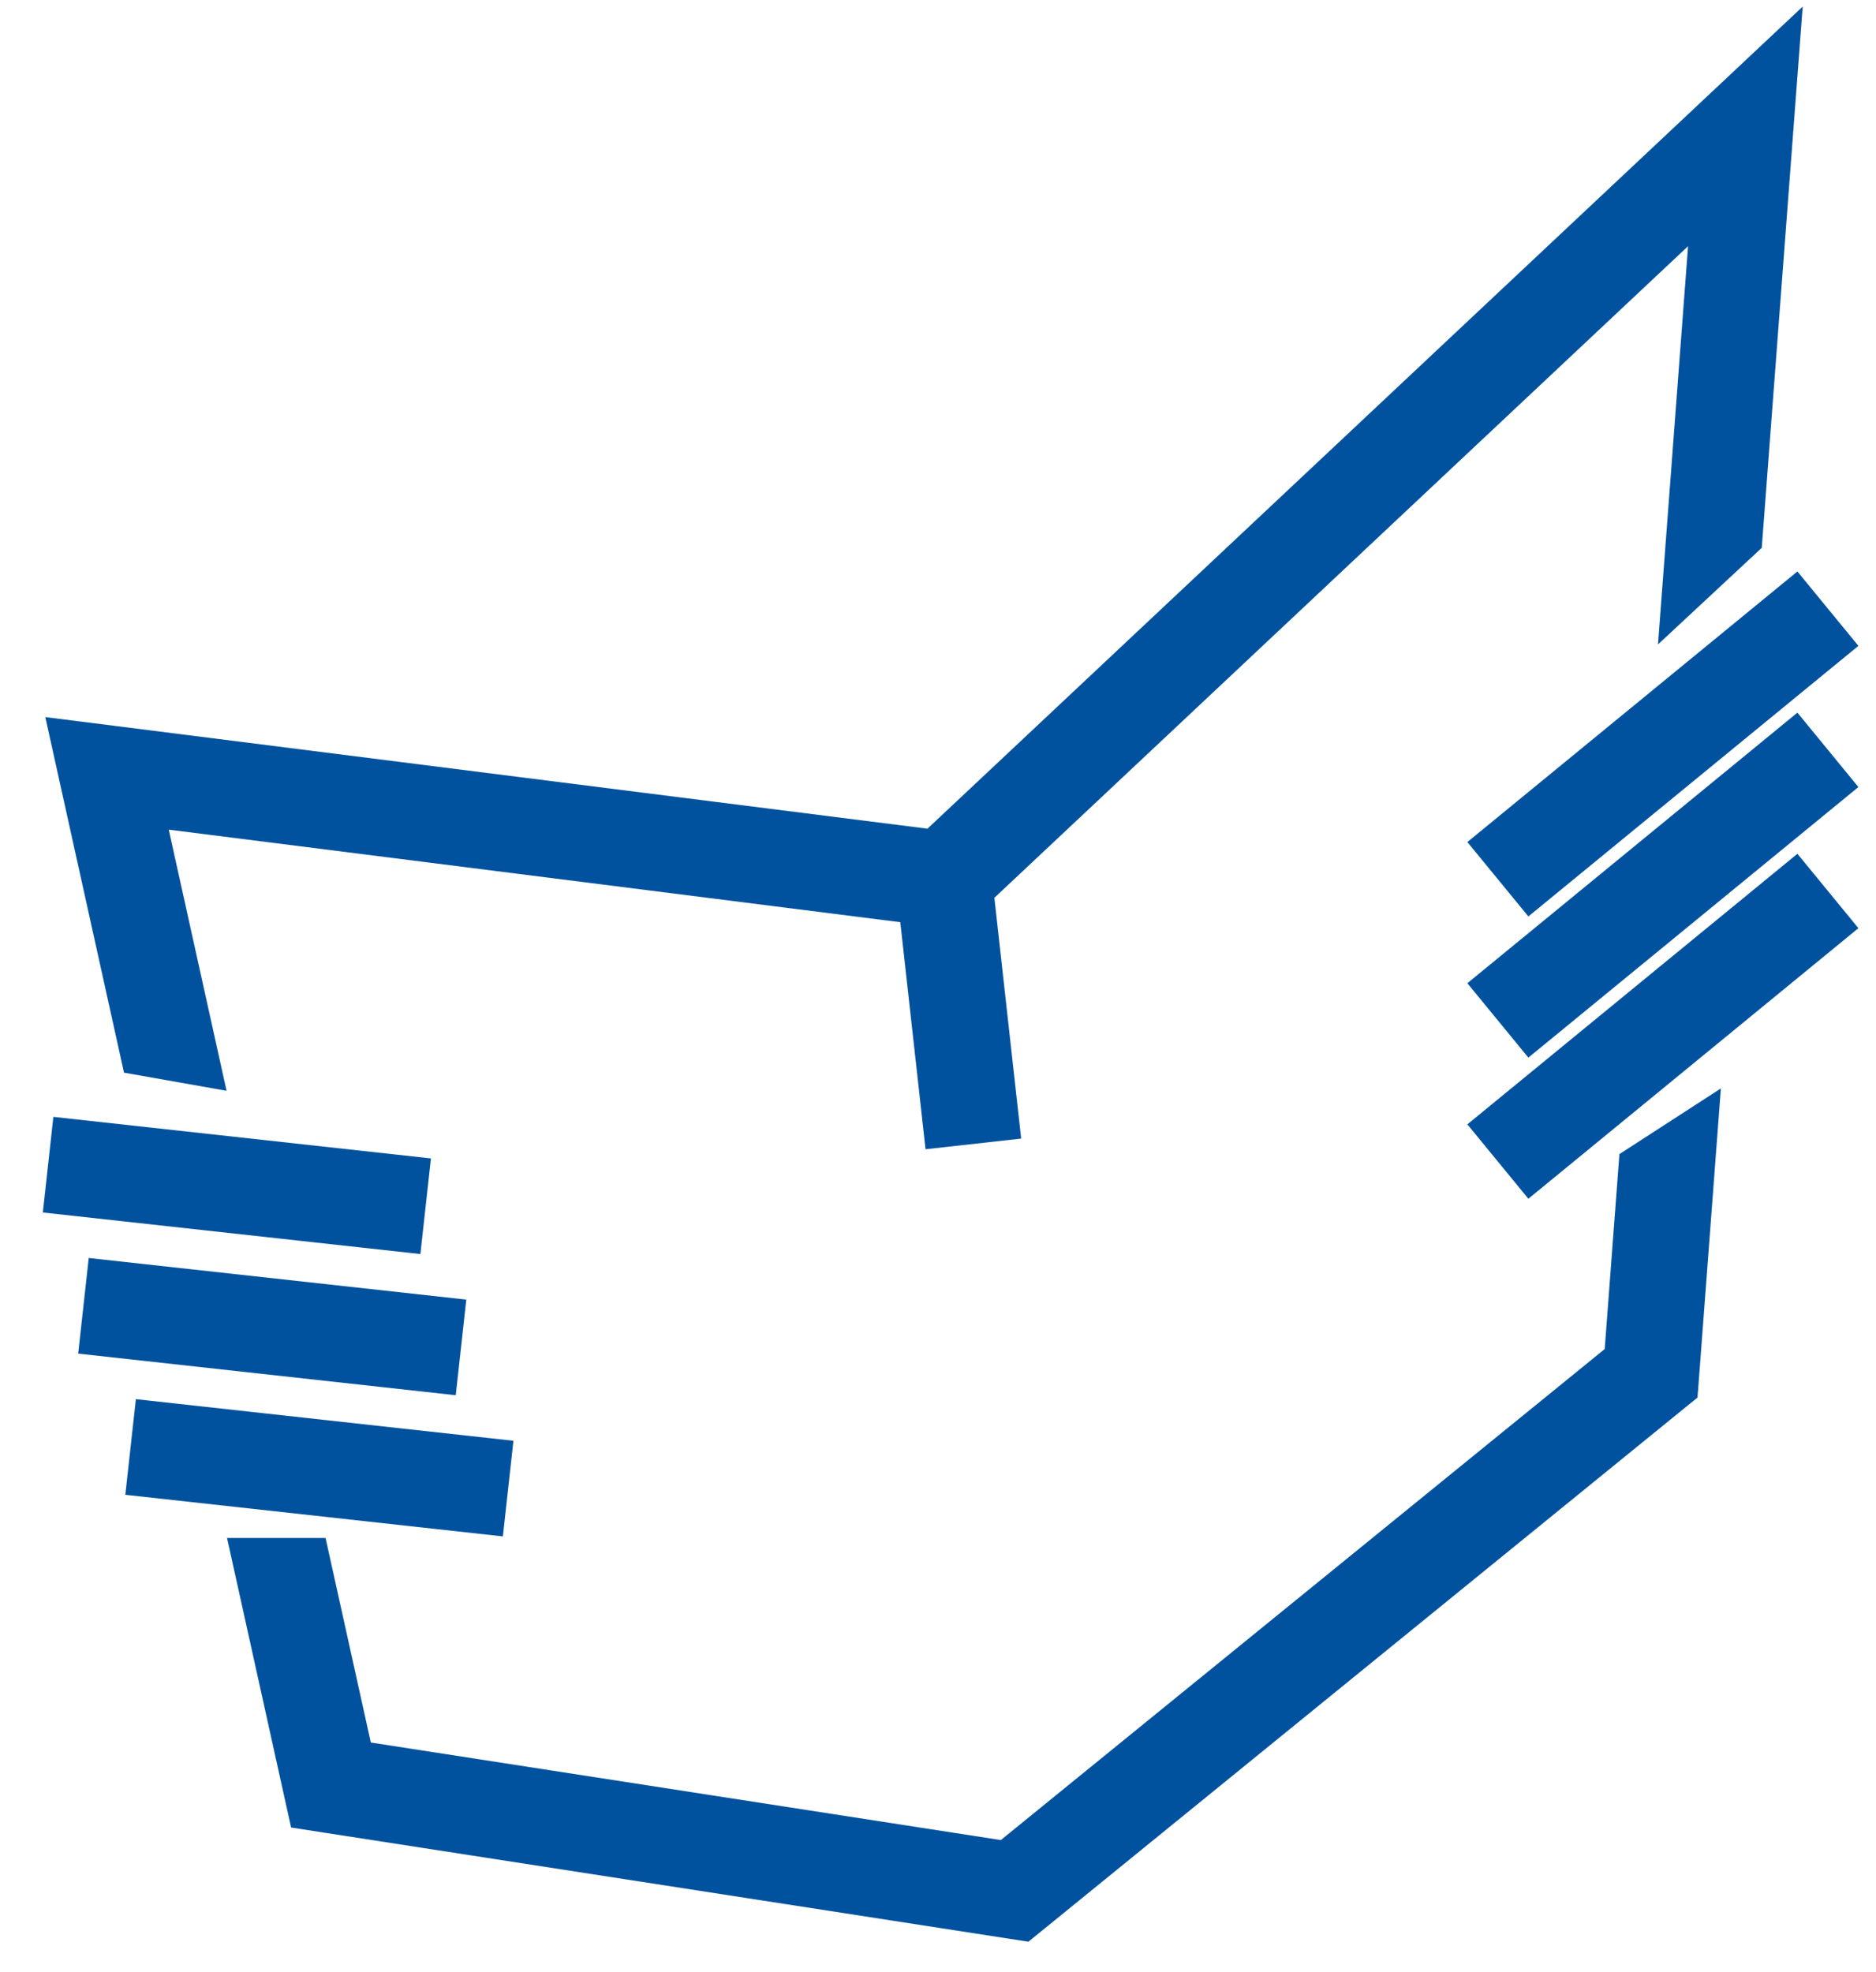 <svg width="39" height="41" viewBox="0 0 39 41" fill="none" xmlns="http://www.w3.org/2000/svg">
<path d="M31.139 18.279L38 12.654" stroke="#00529E" stroke-width="2"/>
<path d="M31.139 21.214L38 15.589" stroke="#00529E" stroke-width="2"/>
<path d="M31.139 24.148L38 18.523" stroke="#00529E" stroke-width="2"/>
<path d="M1 24.213L8.849 25.077" stroke="#00529E" stroke-width="2"/>
<path d="M1.735 27.147L9.584 28.012" stroke="#00529E" stroke-width="2"/>
<path d="M2.715 30.082L10.564 30.947" stroke="#00529E" stroke-width="2"/>
<path fill-rule="evenodd" clip-rule="evenodd" d="M37.282 2.703L37.476 0.137L35.6 1.899L19.281 17.228L2.35 15.086L0.942 14.908L1.249 16.294L2.578 22.3L4.71 22.677L3.508 17.248L18.716 19.172L19.241 23.892L21.229 23.671L20.672 18.665L35.093 5.118L34.468 13.397L36.625 11.389L37.282 2.703ZM35.775 22.628L33.666 23.993L33.36 28.046L20.806 38.254L7.709 36.226L6.768 31.974H4.72L5.904 37.326L6.052 37.993L6.728 38.098L20.94 40.299L21.379 40.367L21.724 40.087L34.955 29.326L35.289 29.055L35.322 28.626L35.775 22.628Z" fill="#00529E"/>
</svg>
